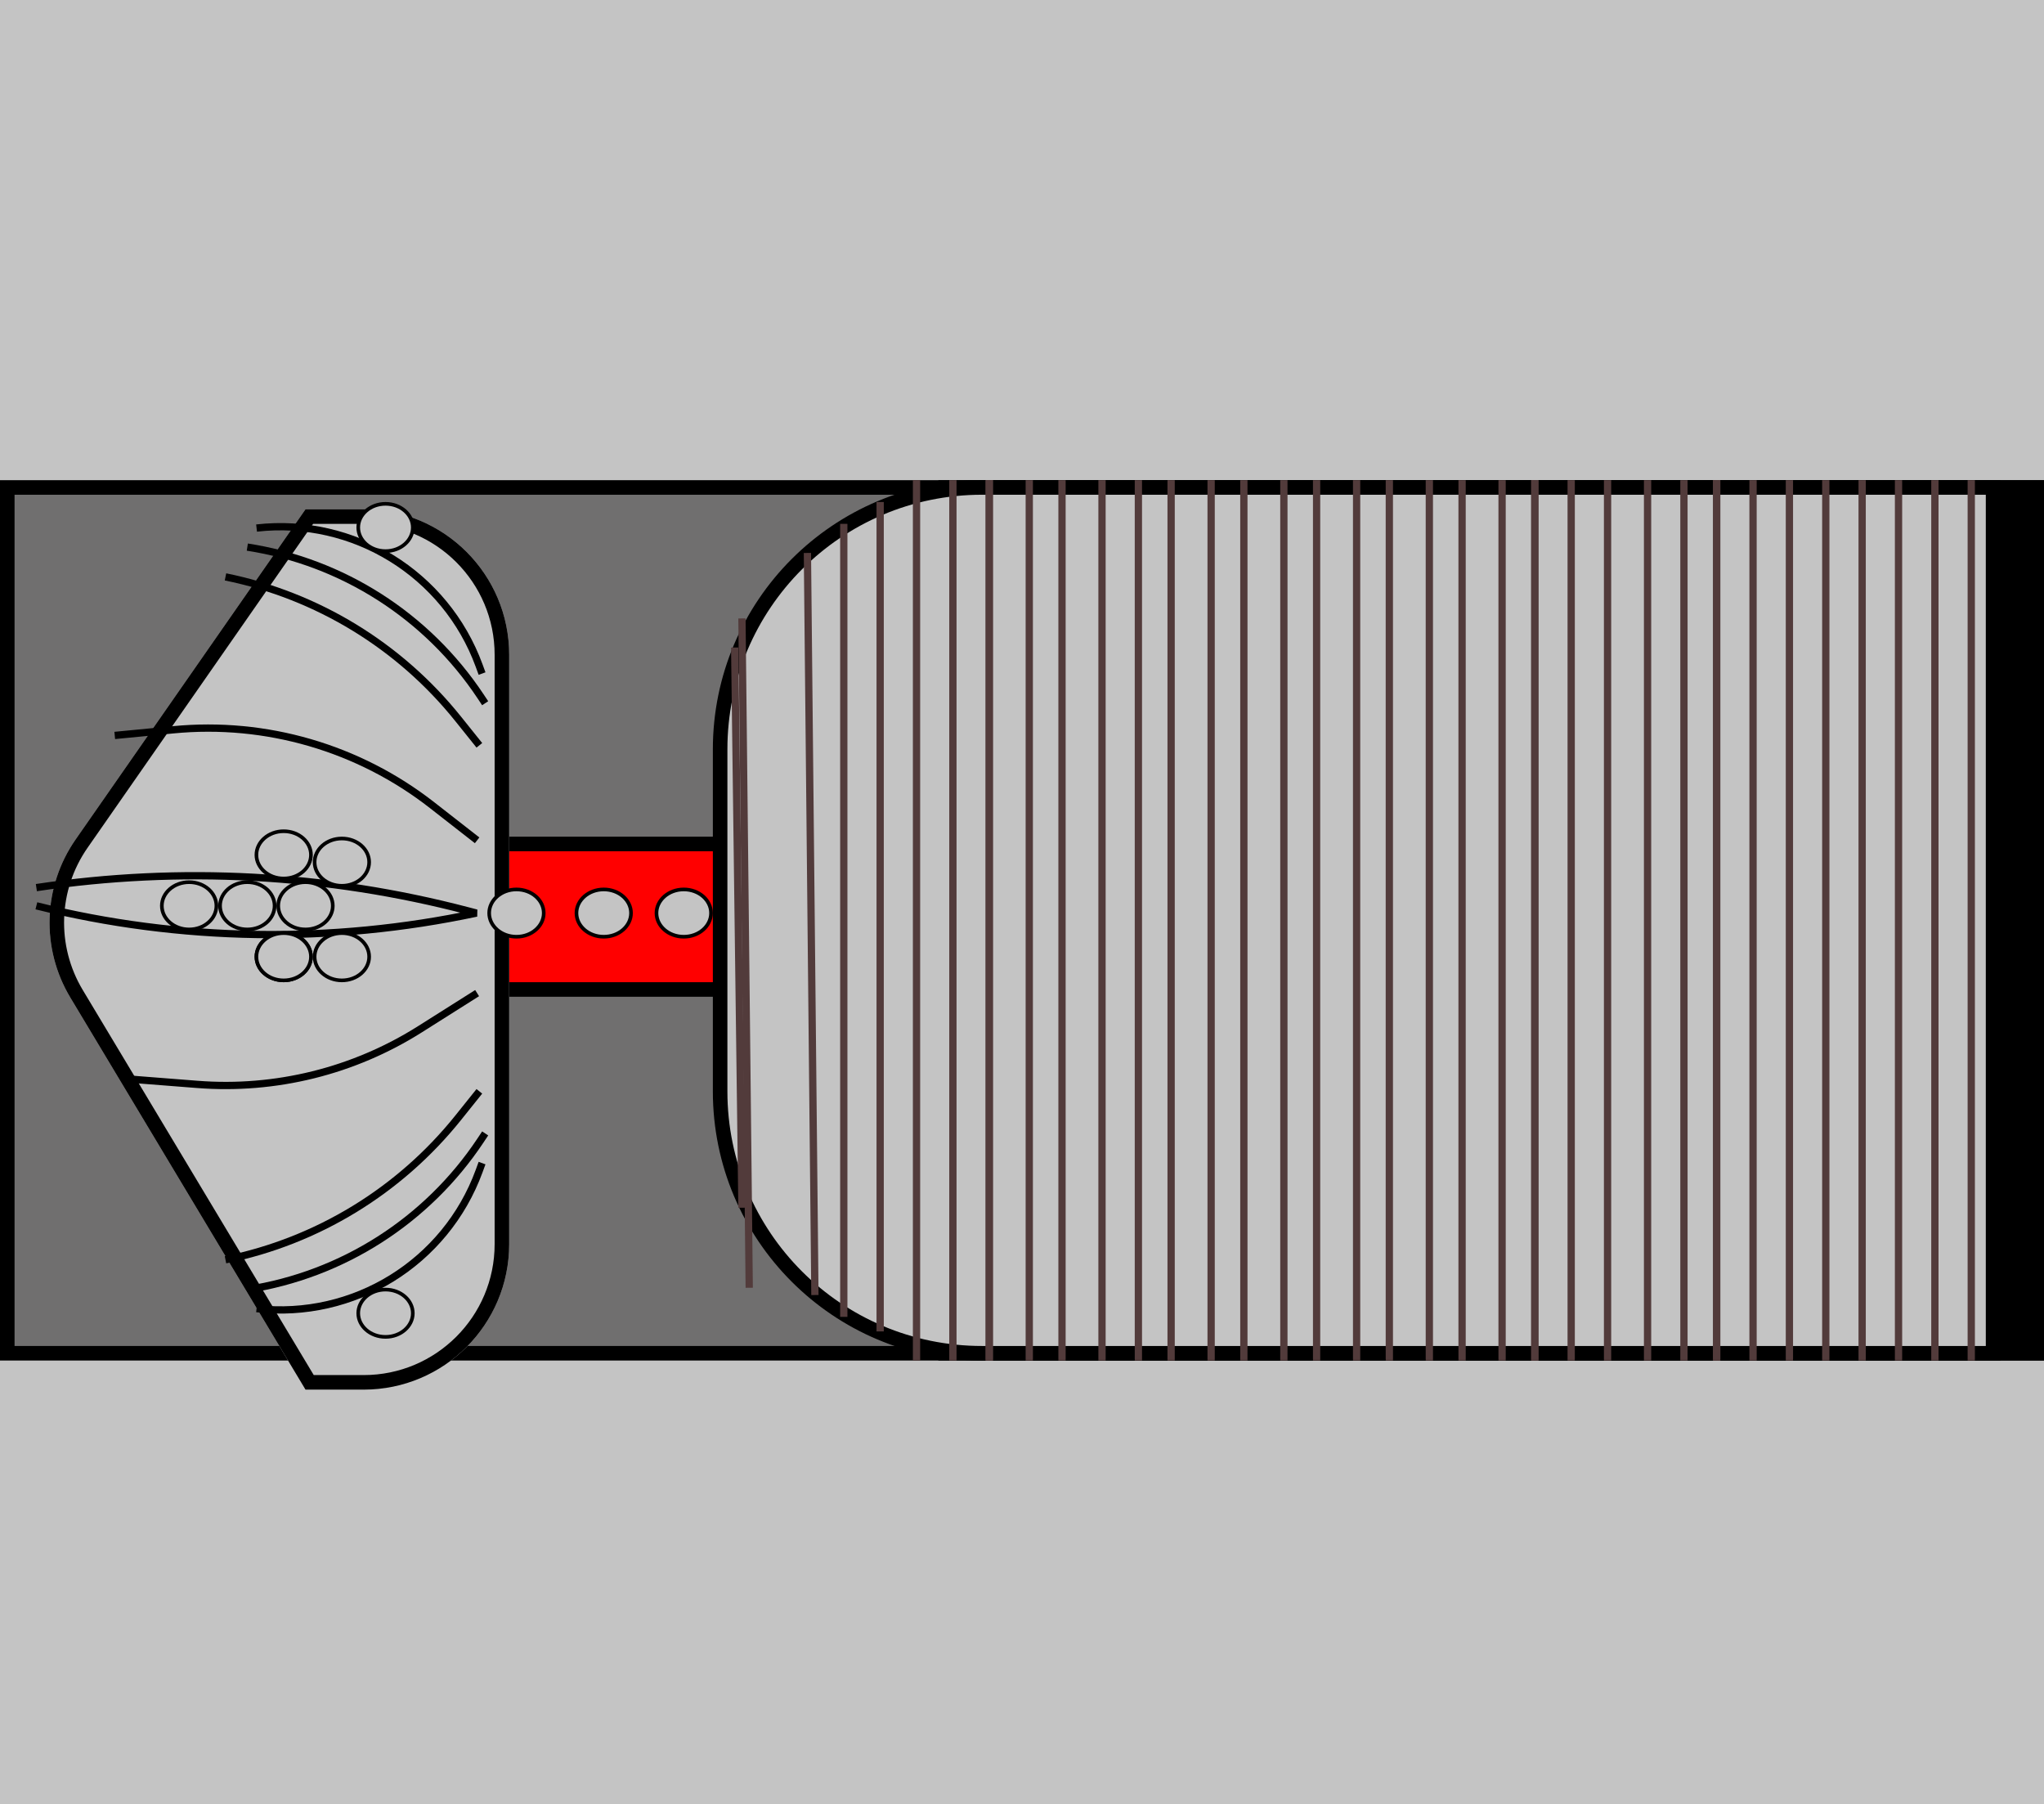 <svg width="281" height="248" viewBox="0 0 281 248" fill="none" xmlns="http://www.w3.org/2000/svg">
<rect width="281" height="248" fill="#C4C4C4"/>
<path d="M1 67H280V186H1V67Z" fill="#706F6F" stroke="black" stroke-width="2"/>
<path d="M34 116H115V136H34V116Z" fill="#FF0000" stroke="black" stroke-width="2"/>
<g filter="url(#filter0_d)">
<path d="M39 66H47C58.046 66 67 74.954 67 86V167C67 178.046 58.046 187 47 187H39L6.659 133.099C2.607 126.345 2.896 117.842 7.397 111.379L39 66Z" fill="#C4C4C4"/>
<path d="M8.217 111.95L39.522 67H47C57.493 67 66 75.507 66 86V167C66 177.493 57.493 186 47 186H39.566L7.517 132.584C3.667 126.168 3.941 118.09 8.217 111.95Z" stroke="black" stroke-width="2"/>
</g>
<rect x="129" y="66" width="152" height="121" fill="black"/>
<path d="M135 67H274V186H135C115.118 186 99 169.882 99 150V103C99 83.118 115.118 67 135 67Z" fill="#C4C4C4" stroke="black" stroke-width="2"/>
<path d="M211 66V187" stroke="#523B3B"/>
<path d="M191 66V187" stroke="#523B3B"/>
<line x1="206.5" y1="66" x2="206.5" y2="187" stroke="#523B3B"/>
<line x1="186.5" y1="66" x2="186.5" y2="187" stroke="#523B3B"/>
<path d="M201 66V187" stroke="#523B3B"/>
<path d="M181 66V187" stroke="#523B3B"/>
<path d="M211 66V187" stroke="#523B3B"/>
<path d="M236 66V187" stroke="#523B3B"/>
<path d="M241 66V187" stroke="#523B3B"/>
<path d="M246 66V187" stroke="#523B3B"/>
<path d="M251 66V187" stroke="#523B3B"/>
<path d="M256 66V187" stroke="#523B3B"/>
<path d="M271 66V187" stroke="#523B3B"/>
<path d="M266 66V187" stroke="#523B3B"/>
<path d="M261 66V187" stroke="#523B3B"/>
<path d="M236 66V187" stroke="#523B3B"/>
<line x1="231.5" y1="66" x2="231.5" y2="187" stroke="#523B3B"/>
<line x1="226.5" y1="66" x2="226.5" y2="187" stroke="#523B3B"/>
<path d="M221 66V187" stroke="#523B3B"/>
<path d="M216 66V187" stroke="#523B3B"/>
<line x1="196.5" y1="66" x2="196.5" y2="187" stroke="#523B3B"/>
<path d="M171 66V187" stroke="#523B3B"/>
<path d="M136 66V187" stroke="#523B3B"/>
<path d="M136 66V187" stroke="#523B3B"/>
<path d="M126 66L126 187" stroke="#523B3B"/>
<path d="M121 69V183" stroke="#523B3B"/>
<path d="M116 72V181" stroke="#523B3B"/>
<path d="M111 76L112.03 178" stroke="#523B3B"/>
<g filter="url(#filter1_d)">
<path d="M106 81L107 173" stroke="#523B3B"/>
</g>
<path d="M101 89L102 166" stroke="#523B3B"/>
<path d="M131 66V187" stroke="#523B3B"/>
<line x1="166.5" y1="66" x2="166.5" y2="187" stroke="#523B3B"/>
<line x1="141.5" y1="66" x2="141.5" y2="187" stroke="#523B3B"/>
<path d="M161 66V187" stroke="#523B3B"/>
<path d="M146 66V187" stroke="#523B3B"/>
<line x1="156.5" y1="66" x2="156.5" y2="187" stroke="#523B3B"/>
<line x1="151.5" y1="66" x2="151.5" y2="187" stroke="#523B3B"/>
<line x1="176.5" y1="66" x2="176.5" y2="187" stroke="#523B3B"/>
<path d="M35.271 72.58V72.58C48.609 71.066 61.251 78.875 65.868 91.479L66.271 92.58" stroke="black"/>
<path d="M34 75.197V75.197C47.084 77.224 58.715 84.656 66.049 95.68L66.699 96.656" stroke="black"/>
<path d="M31 79.291V79.291C43.617 81.856 54.935 88.761 62.987 98.807L65.9 102.442" stroke="black"/>
<path d="M35.271 179.862V179.862C48.609 181.376 61.251 173.568 65.868 160.963L66.271 159.862" stroke="black"/>
<path d="M34 177.245V177.245C47.084 175.219 58.715 167.786 66.049 156.763L66.699 155.786" stroke="black"/>
<path d="M31 173.152V173.152C43.617 170.587 54.935 163.681 62.987 153.635L65.9 150" stroke="black"/>
<path d="M15.775 101.084L23.818 100.307C36.567 99.075 49.302 102.782 59.397 110.664L65.592 115.5M16.748 148.234L27.121 149.046C37.876 149.888 48.615 147.229 57.735 141.465L65.592 136.5" stroke="black"/>
<path d="M5 122V122C24.793 119.031 44.983 120.119 64.343 125.197L65.5 125.5V125.5C45.6 129.741 24.739 129.435 5 124.5V124.5" stroke="black"/>
<path d="M37.75 124.5C37.75 126.265 36.103 127.75 34 127.75C31.896 127.75 30.25 126.265 30.25 124.5C30.25 122.735 31.896 121.25 34 121.25C36.103 121.25 37.75 122.735 37.75 124.5Z" fill="#C4C4C4" stroke="black" stroke-width="0.5"/>
<path d="M42.75 117.5C42.75 119.265 41.103 120.75 39 120.75C36.897 120.75 35.25 119.265 35.25 117.5C35.25 115.735 36.897 114.25 39 114.25C41.103 114.25 42.75 115.735 42.75 117.5Z" fill="#C4C4C4" stroke="black" stroke-width="0.5"/>
<path d="M50.75 118.5C50.75 120.265 49.103 121.75 47 121.75C44.897 121.75 43.25 120.265 43.25 118.5C43.25 116.735 44.897 115.25 47 115.25C49.103 115.25 50.75 116.735 50.75 118.5Z" fill="#C4C4C4" stroke="black" stroke-width="0.5"/>
<path d="M45.75 124.5C45.75 126.265 44.103 127.75 42 127.75C39.897 127.75 38.25 126.265 38.25 124.5C38.25 122.735 39.897 121.25 42 121.25C44.103 121.25 45.75 122.735 45.75 124.5Z" fill="#C4C4C4" stroke="black" stroke-width="0.5"/>
<path d="M42.75 131.5C42.75 133.265 41.103 134.75 39 134.75C36.897 134.75 35.25 133.265 35.25 131.5C35.25 129.735 36.897 128.25 39 128.25C41.103 128.25 42.75 129.735 42.75 131.5Z" fill="#C4C4C4" stroke="black" stroke-width="0.5"/>
<path d="M42.75 131.5C42.75 133.265 41.103 134.75 39 134.75C36.897 134.75 35.25 133.265 35.25 131.5C35.25 129.735 36.897 128.25 39 128.25C41.103 128.25 42.75 129.735 42.75 131.5Z" fill="#C4C4C4" stroke="black" stroke-width="0.5"/>
<path d="M50.75 131.5C50.75 133.265 49.103 134.75 47 134.75C44.897 134.75 43.25 133.265 43.25 131.5C43.25 129.735 44.897 128.25 47 128.25C49.103 128.25 50.75 129.735 50.75 131.5Z" fill="#C4C4C4" stroke="black" stroke-width="0.5"/>
<path d="M74.75 125.5C74.75 127.265 73.103 128.75 71 128.75C68.897 128.75 67.25 127.265 67.25 125.5C67.25 123.735 68.897 122.25 71 122.25C73.103 122.25 74.75 123.735 74.75 125.5Z" fill="#C4C4C4" stroke="black" stroke-width="0.5"/>
<path d="M86.75 125.5C86.75 127.265 85.103 128.75 83 128.75C80.897 128.75 79.25 127.265 79.25 125.5C79.25 123.735 80.897 122.25 83 122.25C85.103 122.25 86.75 123.735 86.75 125.5Z" fill="#C4C4C4" stroke="black" stroke-width="0.5"/>
<path d="M97.75 125.5C97.75 127.265 96.103 128.75 94 128.75C91.897 128.75 90.25 127.265 90.25 125.5C90.25 123.735 91.897 122.25 94 122.25C96.103 122.25 97.75 123.735 97.75 125.5Z" fill="#C4C4C4" stroke="black" stroke-width="0.5"/>
<path d="M29.75 124.5C29.75 126.265 28.104 127.75 26 127.75C23.896 127.75 22.25 126.265 22.25 124.5C22.25 122.735 23.896 121.25 26 121.25C28.104 121.25 29.75 122.735 29.75 124.5Z" fill="#C4C4C4" stroke="black" stroke-width="0.5"/>
<path d="M56.75 72.5C56.75 74.265 55.103 75.75 53 75.75C50.897 75.75 49.25 74.265 49.25 72.5C49.25 70.735 50.897 69.25 53 69.25C55.103 69.25 56.75 70.735 56.75 72.5Z" fill="#C4C4C4" stroke="black" stroke-width="0.5"/>
<path d="M56.75 180.5C56.75 182.265 55.103 183.75 53 183.75C50.897 183.75 49.25 182.265 49.25 180.5C49.25 178.735 50.897 177.25 53 177.25C55.103 177.25 56.75 178.735 56.75 180.5Z" fill="#C4C4C4" stroke="black" stroke-width="0.5"/>
<defs>
<filter id="filter0_d" x="2.809" y="66" width="71.191" height="129" filterUnits="userSpaceOnUse" color-interpolation-filters="sRGB">
<feFlood flood-opacity="0" result="BackgroundImageFix"/>
<feColorMatrix in="SourceAlpha" type="matrix" values="0 0 0 0 0 0 0 0 0 0 0 0 0 0 0 0 0 0 127 0" result="hardAlpha"/>
<feOffset dx="3" dy="4"/>
<feGaussianBlur stdDeviation="2"/>
<feComposite in2="hardAlpha" operator="out"/>
<feColorMatrix type="matrix" values="0 0 0 0 0 0 0 0 0 0 0 0 0 0 0 0 0 0 0.25 0"/>
<feBlend mode="normal" in2="BackgroundImageFix" result="effect1_dropShadow"/>
<feBlend mode="normal" in="SourceGraphic" in2="effect1_dropShadow" result="shape"/>
</filter>
<filter id="filter1_d" x="97.5" y="80.995" width="10" height="100.011" filterUnits="userSpaceOnUse" color-interpolation-filters="sRGB">
<feFlood flood-opacity="0" result="BackgroundImageFix"/>
<feColorMatrix in="SourceAlpha" type="matrix" values="0 0 0 0 0 0 0 0 0 0 0 0 0 0 0 0 0 0 127 0" result="hardAlpha"/>
<feOffset dx="-4" dy="4"/>
<feGaussianBlur stdDeviation="2"/>
<feComposite in2="hardAlpha" operator="out"/>
<feColorMatrix type="matrix" values="0 0 0 0 0 0 0 0 0 0 0 0 0 0 0 0 0 0 0.25 0"/>
<feBlend mode="normal" in2="BackgroundImageFix" result="effect1_dropShadow"/>
<feBlend mode="normal" in="SourceGraphic" in2="effect1_dropShadow" result="shape"/>
</filter>
</defs>
</svg>
